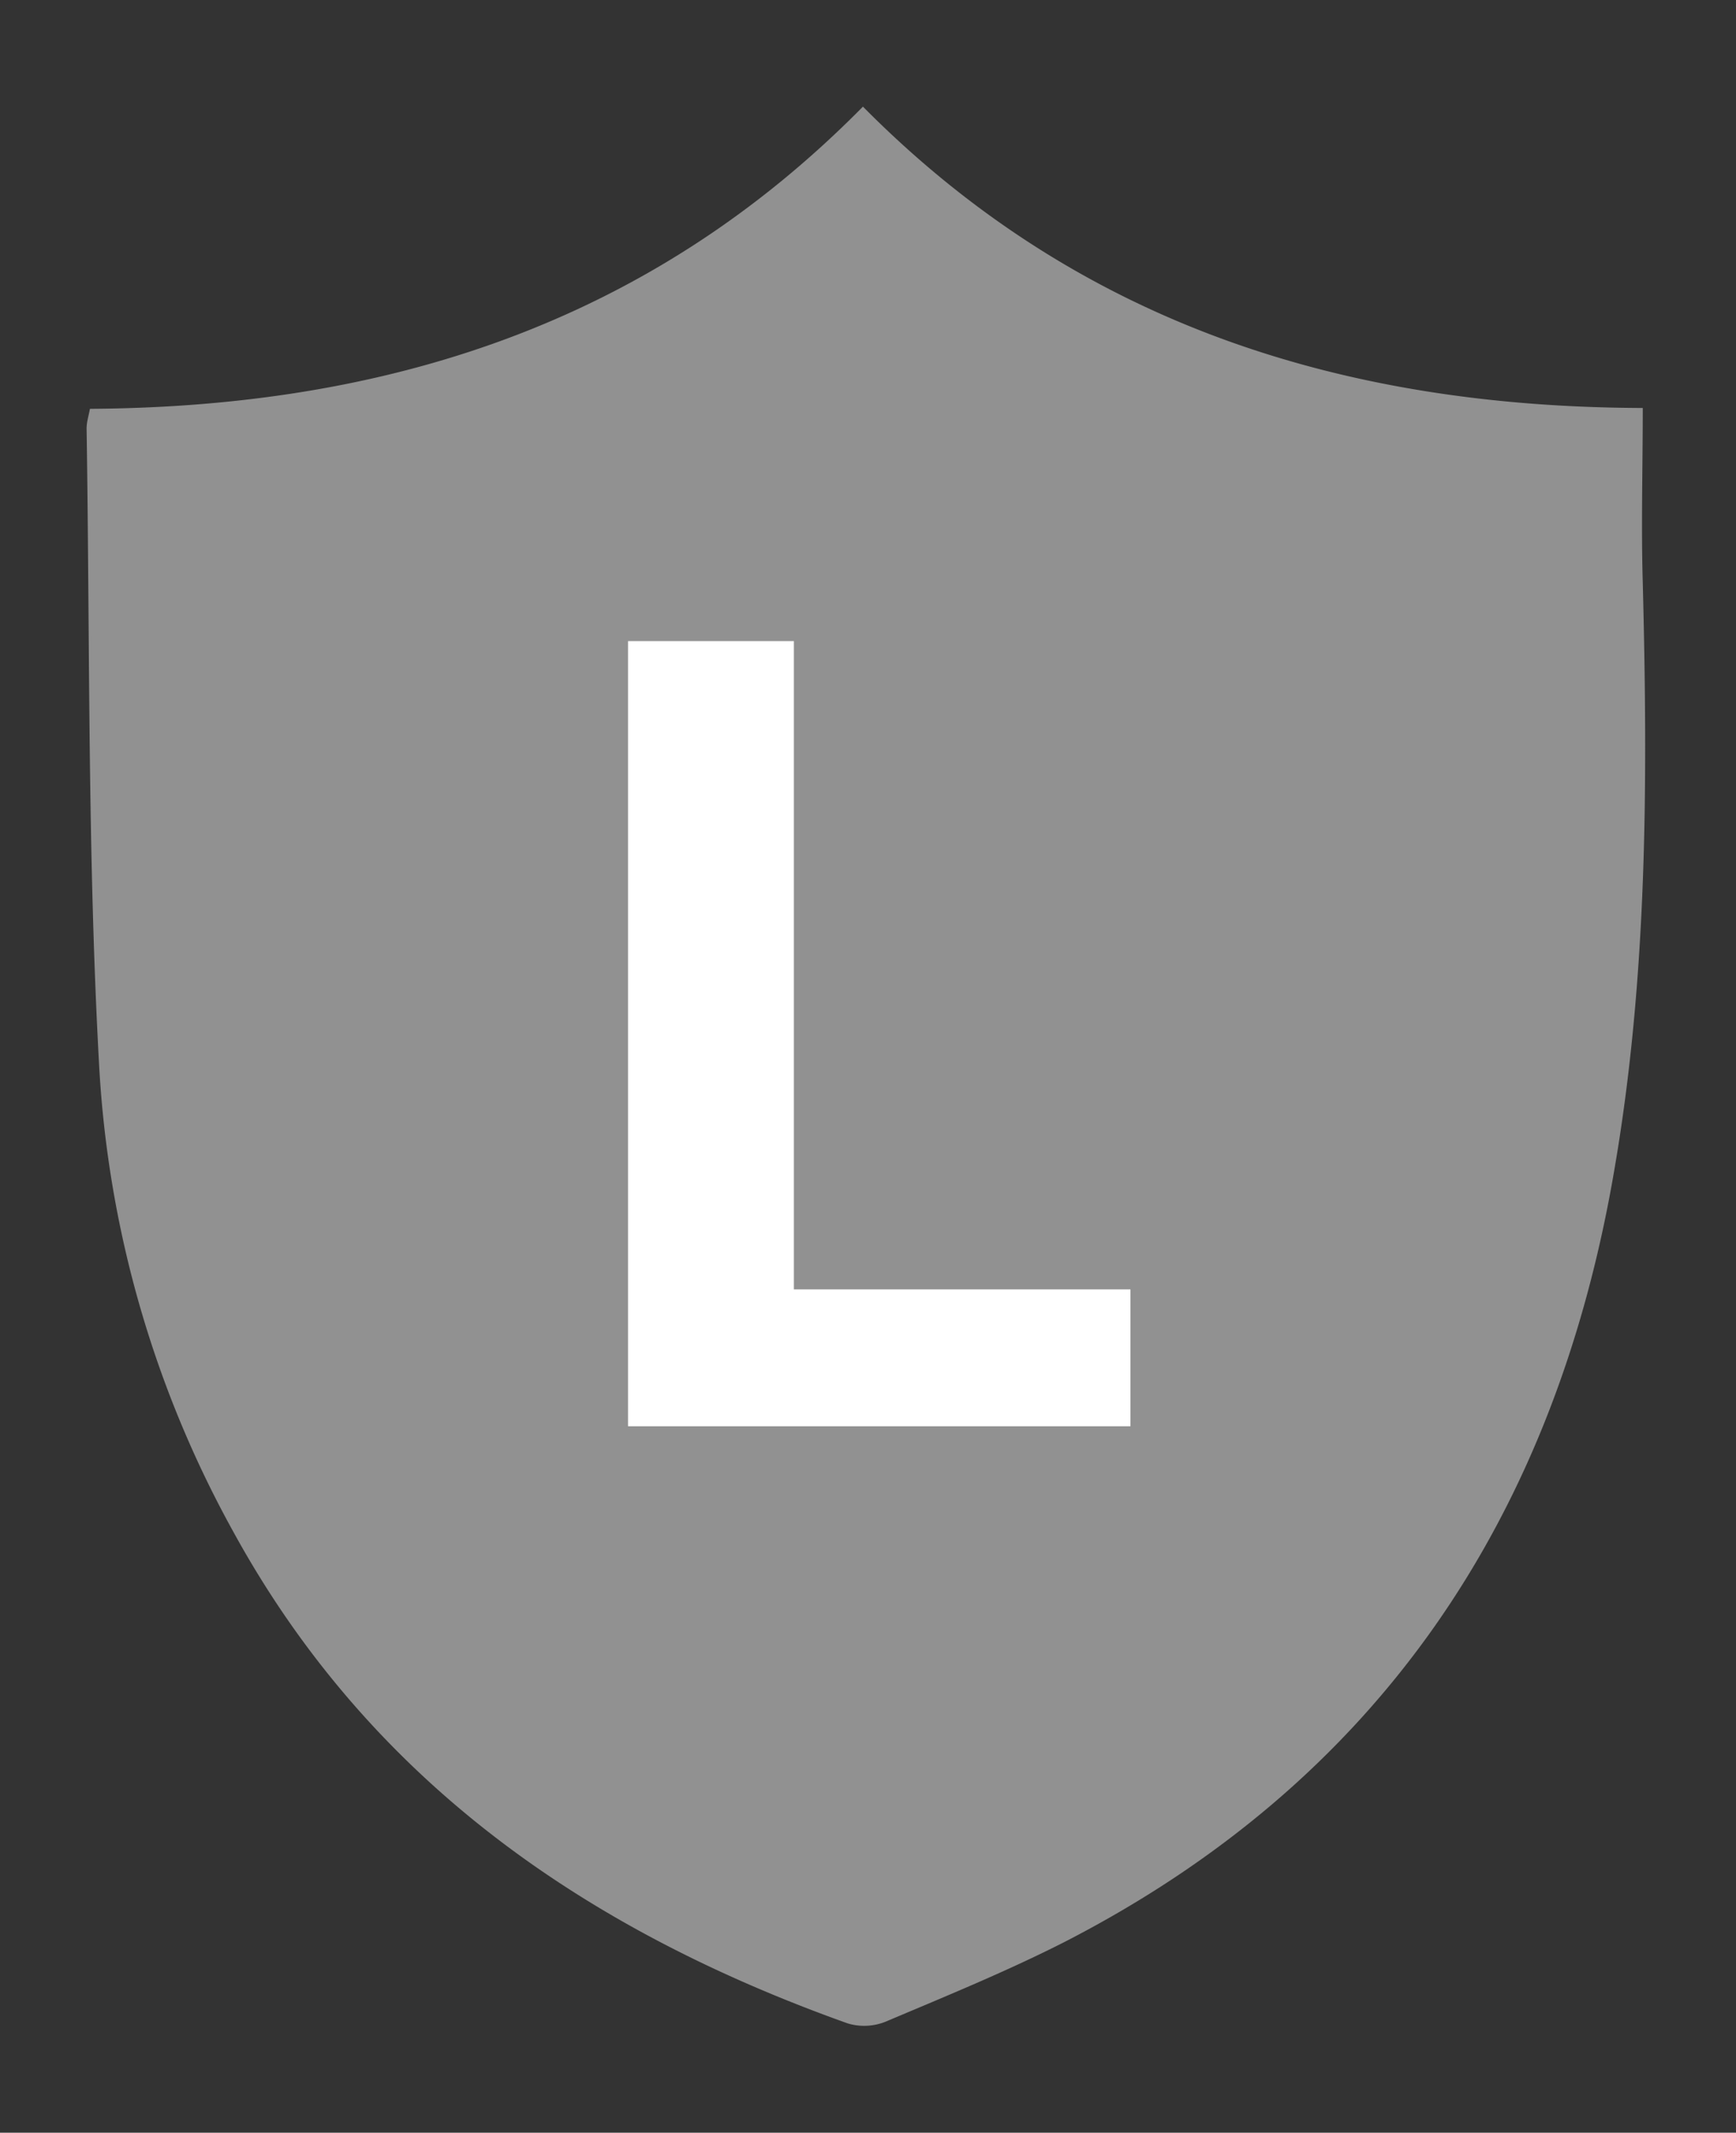<?xml version="1.0" encoding="UTF-8" standalone="no"?>
<svg
   fill="#BDBDBD"
   width="13.031"
   height="16"
   version="1.1"
   id="svg464"
   sodipodi:docname="low_toggle.svg"
   inkscape:version="1.1.1 (3bf5ae0d25, 2021-09-20)"
   xmlns:inkscape="http://www.inkscape.org/namespaces/inkscape"
   xmlns:sodipodi="http://sodipodi.sourceforge.net/DTD/sodipodi-0.dtd"
   xmlns="http://www.w3.org/2000/svg"
   xmlns:svg="http://www.w3.org/2000/svg">
  <rect width="100%" height="100%" fill="#333333" stroke="none"/>
  <defs
     id="defs468" />
  <sodipodi:namedview
     id="namedview466"
     pagecolor="#ffffff"
     bordercolor="#666666"
     borderopacity="1.0"
     inkscape:pageshadow="2"
     inkscape:pageopacity="0.0"
     inkscape:pagecheckerboard="0"
     showgrid="false"
     inkscape:zoom="52"
     inkscape:cx="3.2019231"
     inkscape:cy="8.0096154"
     inkscape:window-width="2560"
     inkscape:window-height="1017"
     inkscape:window-x="1912"
     inkscape:window-y="-8"
     inkscape:window-maximized="1"
     inkscape:current-layer="svg464" />
  <rect
     id="backgroundrect"
     width="100%"
     height="100%"
     x="0"
     y="0"
     fill="none"
     stroke="none"
     class=""
     style="" />
  <g
     class="currentLayer"
     id="g462"
     transform="matrix(0.9,0,0,0.9,0.65,0.8)">
    <title
       id="title458">Layer 1</title>
    <path
       d="M 0.028,2.519 C 2.475,2.504 4.675,1.825 6.475,0 8.268,1.81 10.475,2.504 12.979,2.512 c 0,0.508 -0.014,0.98 0,1.452 0.042,1.646 0.042,3.292 -0.24,4.916 -0.498,2.898 -1.975,5.08 -4.583,6.419 -0.478,0.243 -0.985,0.45 -1.477,0.658 a 0.48,0.48 0 0 1 -0.33,0.021 C 4.183,15.206 2.369,13.968 1.223,11.878 A 9.042,9.042 0 0 1 0.105,8 C 0.007,6.233 0.028,4.458 1.4901161e-8,2.683 c 0,-0.05 0.014,-0.093 0.028,-0.164 z"
       id="svg_1"
       class=""
       fill="#919191"
       fill-opacity="1" />
    <path
       d="M 4.516,11 V 4.455 h 1.383 V 9.859 H 8.706 V 11 Z"
       fill="#ffffff"
       id="svg_2"
       class="" />
  </g>
</svg>
